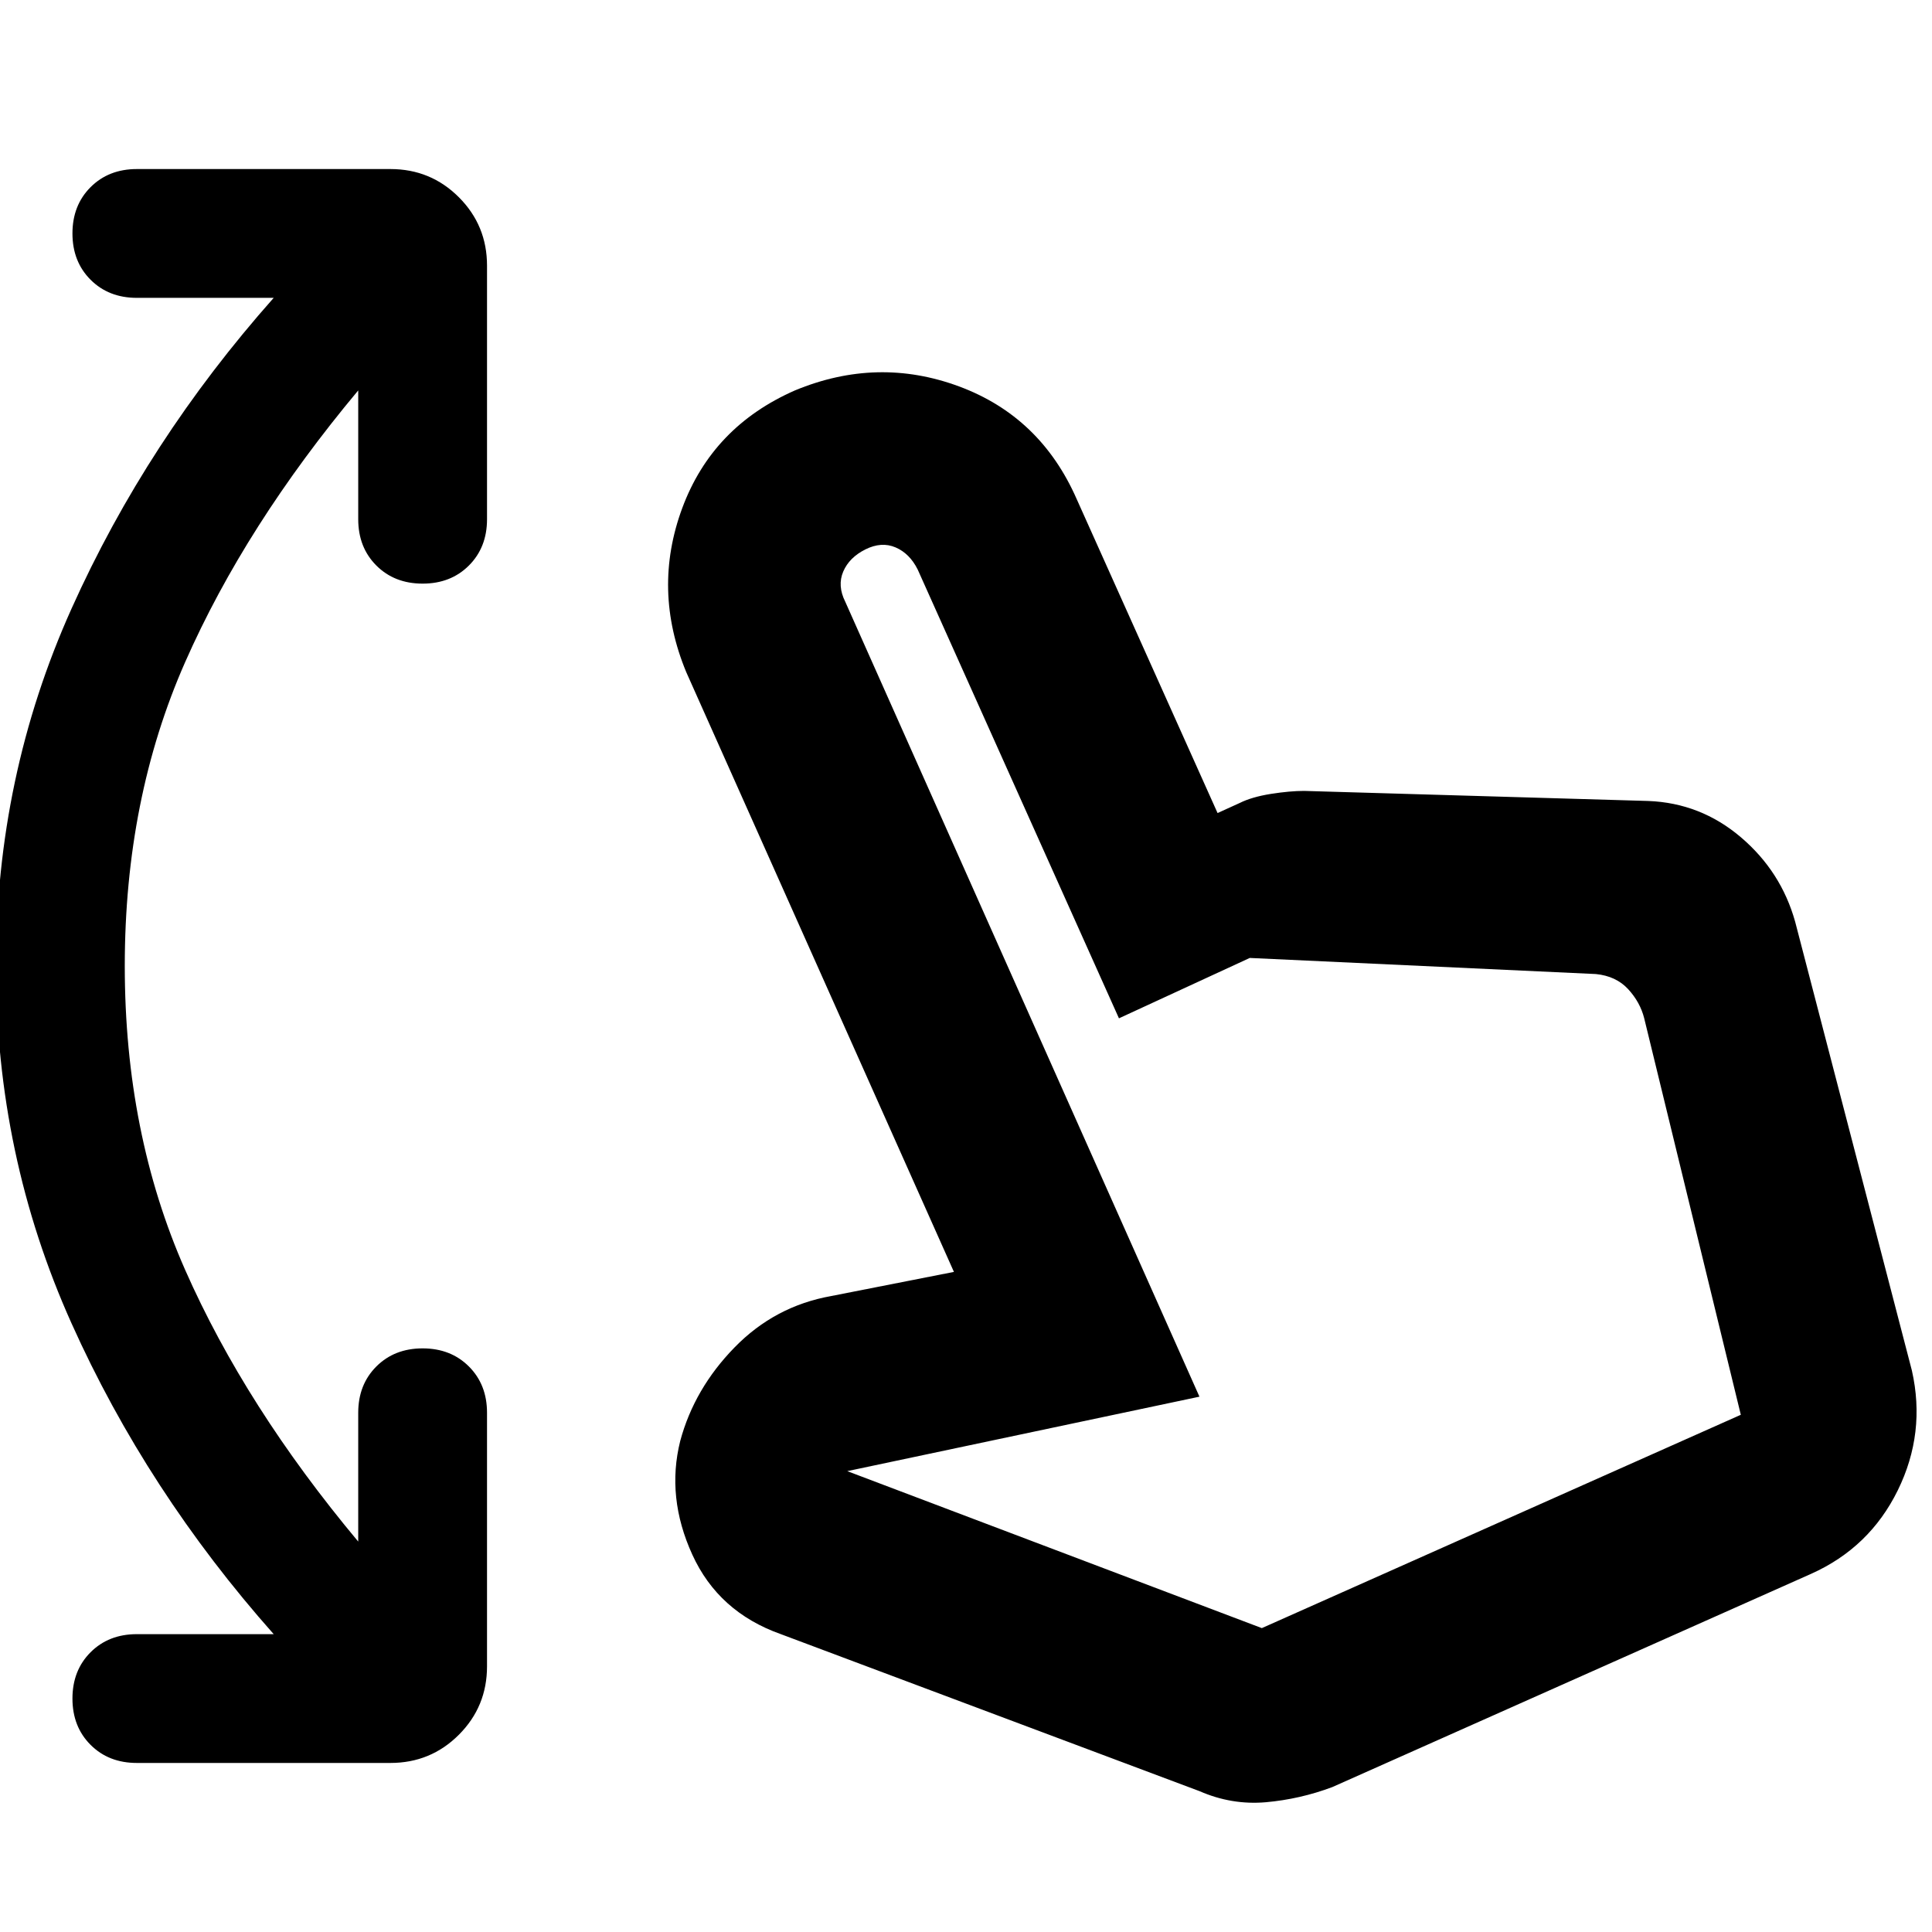 <svg xmlns="http://www.w3.org/2000/svg" height="24" width="24"><path d="M1.7 21.9q-.35 0-.575-.225Q.9 21.45.9 21.1t.225-.575q.225-.225.575-.225h1.7Q1.825 18.525.888 16.438-.05 14.35-.05 12q0-2.35.938-4.438Q1.825 5.475 3.4 3.7H1.7q-.35 0-.575-.225Q.9 3.25.9 2.9t.225-.575Q1.35 2.1 1.7 2.1h3.15q.5 0 .85.35t.35.85v3.15q0 .35-.225.575-.225.225-.575.225t-.575-.225Q4.45 6.8 4.45 6.45v-1.6Q3.05 6.525 2.3 8.225T1.55 12q0 2.075.75 3.775.75 1.7 2.15 3.375v-1.6q0-.35.225-.575.225-.225.575-.225t.575.225q.225.225.225.575v3.15q0 .5-.35.85t-.85.35Zm13.2.35L9.7 20.3q-.775-.275-1.1-.988-.325-.712-.15-1.412.175-.65.675-1.162.5-.513 1.2-.638l1.525-.3-3.325-7.45q-.425-1.025-.05-2.038.375-1.012 1.4-1.462 1.025-.425 2.038-.05 1.012.375 1.462 1.4l1.75 3.9.275-.125q.15-.075.388-.113.237-.037.412-.037l4.275.125q.65.025 1.15.45.5.425.675 1.05l1.45 5.575q.175.775-.175 1.488-.35.712-1.075 1.037l-5.95 2.65q-.4.15-.825.188-.425.037-.825-.138Zm.775-2.025 5.95-2.65-1.2-4.925q-.05-.2-.2-.363-.15-.162-.4-.187l-4.3-.2-1.625.75-2.5-5.575q-.1-.2-.275-.275-.175-.075-.375.025t-.275.275q-.075.175.025.375l4.4 9.875-4.375.925Zm0 0Z"/></svg>